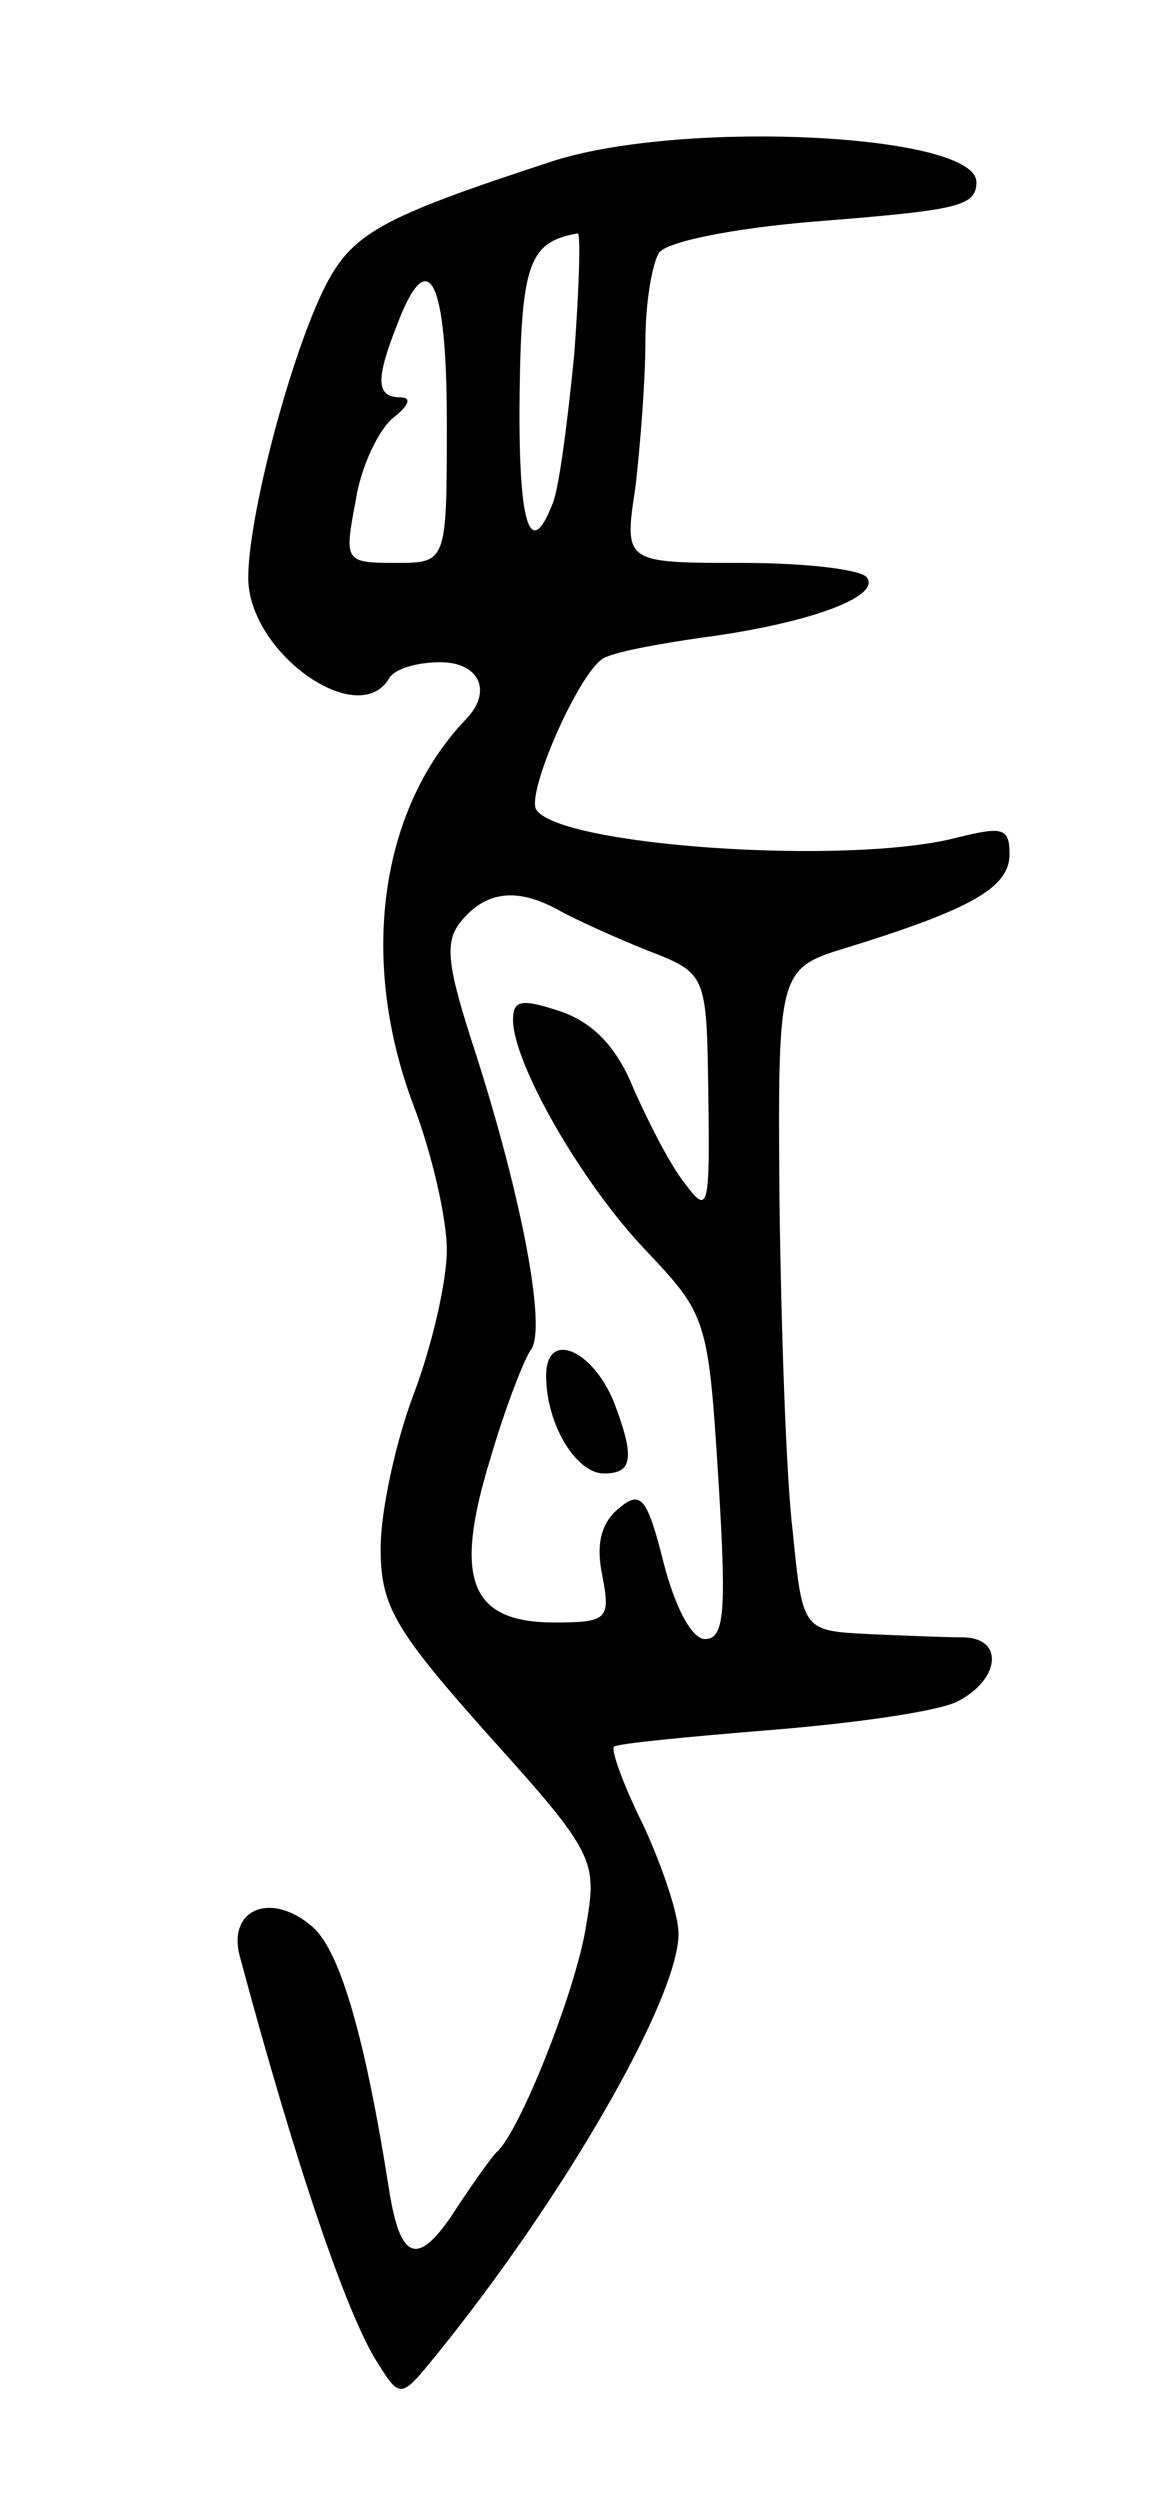 <svg version="1.0" xmlns="http://www.w3.org/2000/svg"
 width="71pt" height="151pt" viewBox="0 0 71 151"
 preserveAspectRatio="xMidYMid meet">
<g transform="translate(0,151) scale(0.1,-0.1)"
fill="#000000" stroke="none">
<path d="M335 1413 c-107 -35 -123 -44 -140 -79 -21 -44 -45 -137 -45 -173 0
-45 66 -92 85 -61 3 6 17 10 31 10 24 0 32 -18 15 -35 -52 -55 -64 -146 -31
-233 11 -29 20 -68 20 -87 0 -19 -9 -58 -20 -87 -11 -29 -20 -71 -20 -93 0
-35 8 -49 66 -114 64 -71 65 -75 58 -115 -6 -38 -40 -124 -54 -136 -3 -3 -13
-17 -23 -32 -24 -38 -35 -35 -42 10 -14 89 -29 143 -46 158 -25 22 -52 11 -44
-18 33 -123 64 -215 83 -245 14 -22 14 -22 36 5 77 95 146 215 146 254 0 12
-10 41 -21 65 -12 24 -20 46 -18 48 3 2 45 6 94 10 50 4 100 11 113 17 26 13
29 38 5 39 -10 0 -36 1 -58 2 -40 2 -40 2 -46 62 -4 33 -7 123 -8 200 -1 140
-1 140 42 153 74 23 97 36 97 56 0 16 -4 17 -32 10 -66 -17 -240 -5 -254 17
-6 10 25 81 40 91 6 4 33 9 61 13 61 8 107 24 99 36 -3 5 -37 9 -76 9 -71 0
-71 0 -64 46 3 26 6 65 6 88 0 23 4 46 8 53 4 7 45 15 92 19 88 7 100 9 100
24 0 29 -175 38 -255 13z m12 -117 c-4 -40 -9 -80 -13 -90 -14 -36 -21 -12
-20 67 1 78 6 91 35 96 2 1 1 -32 -2 -73z m-77 -41 c0 -85 0 -85 -31 -85 -31
0 -31 1 -24 38 3 20 14 43 23 50 9 7 11 12 4 12 -15 0 -15 11 -2 44 19 50 30
27 30 -59z m68 -295 c9 -5 33 -16 53 -24 36 -14 36 -14 37 -87 1 -69 0 -73
-14 -54 -9 11 -22 37 -31 57 -10 25 -24 40 -44 47 -24 8 -29 7 -29 -5 0 -26
41 -98 80 -139 37 -39 38 -42 44 -137 5 -81 4 -98 -8 -98 -8 0 -18 19 -25 46
-10 40 -14 44 -27 33 -11 -9 -14 -22 -10 -41 5 -26 3 -28 -29 -28 -51 0 -61
26 -39 98 9 31 21 62 25 67 9 13 -5 89 -33 177 -18 55 -20 69 -9 82 15 18 34
20 59 6z"/>
<path d="M330 679 c0 -29 18 -59 35 -59 17 0 19 9 6 43 -13 32 -41 44 -41 16z"/>
</g>
</svg>
